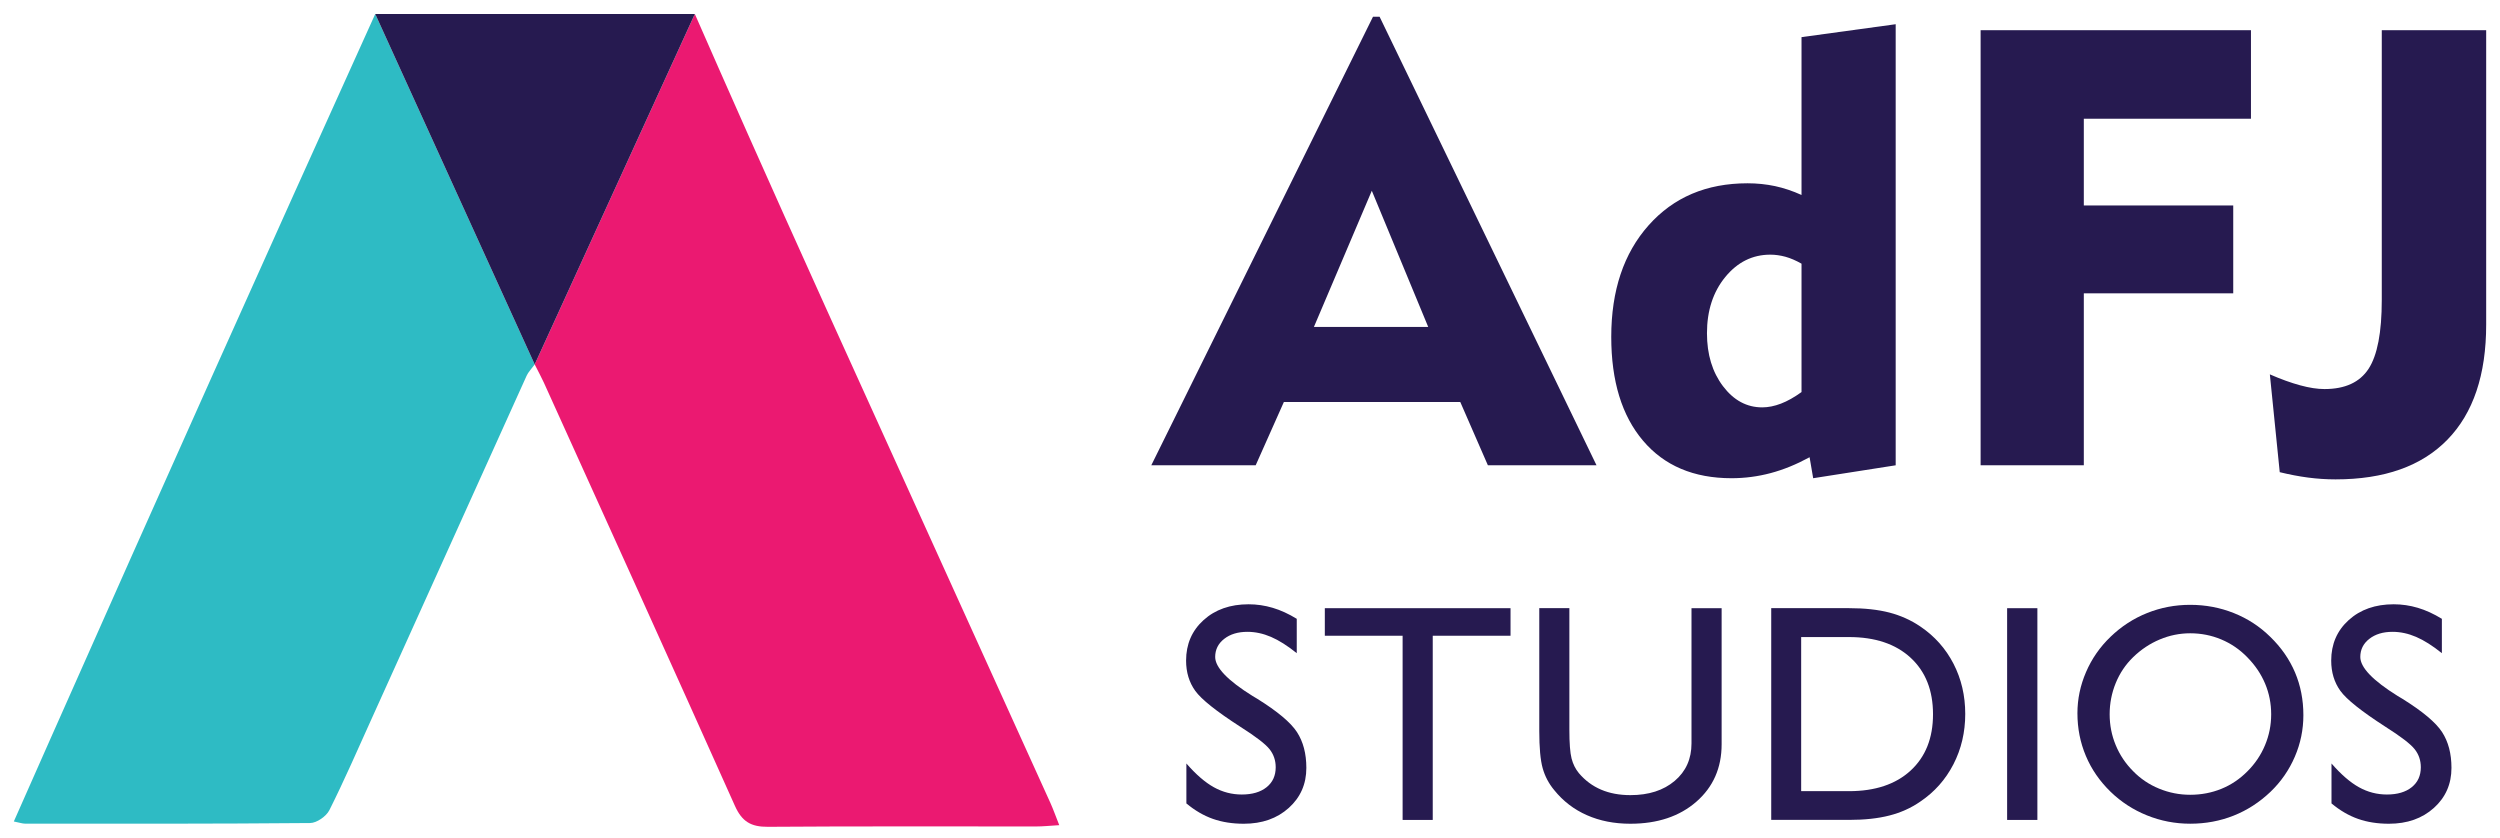 <?xml version="1.0" encoding="utf-8"?>
<!-- Generator: Adobe Illustrator 24.0.1, SVG Export Plug-In . SVG Version: 6.00 Build 0)  -->
<svg version="1.1" id="Layer_1" xmlns="http://www.w3.org/2000/svg" xmlns:xlink="http://www.w3.org/1999/xlink" x="0px" y="0px"
	 viewBox="0 0 774.18 259.41" style="enable-background:new 0 0 774.18 259.41;" xml:space="preserve">
<style type="text/css">
	.st0{fill:#2EBBC4;}
	.st1{fill:#EB1971;}
	.st2{fill:#261A50;}
</style>
<g>
	<g>
		<path class="st0" d="M165.58,112.85c-1.11,1.53-2.01,2.41-2.49,3.48c-16.04,35.44-32.04,70.91-48.06,106.36
			c-4.27,9.44-8.39,18.94-13.03,28.19c-0.95,1.9-3.91,3.97-5.95,3.99c-29.39,0.27-58.8,0.21-88.2,0.2c-0.94,0-1.88-0.35-3.57-0.68
			c3.52-7.96,7.7-17.39,11.22-25.34C48.77,154.01,82.33,79.11,116.2,4.33C132.66,40.51,149.12,76.68,165.58,112.85z"/>
		<path class="st1" d="M328.02,255.53c-3.11,0.19-5.07,0.4-7.04,0.4c-27.72,0.02-55.45-0.1-83.18,0.11
			c-5.24,0.04-8.04-1.61-10.23-6.52c-19.57-43.75-39.4-87.39-59.16-131.05c-0.75-1.65-1.63-3.24-2.83-5.62
			c16.53-36.17,33.06-72.35,49.59-108.52c8.77,20.01,22.28,50.6,40.28,90.35c1.29,2.85,2.07,4.57,3.2,7.07
			c22.2,48.98,44.44,97.94,66.64,146.92C326.16,250.59,326.86,252.6,328.02,255.53z"/>
		<path class="st2" d="M215.17,4.33c-16.53,36.17-33.06,72.35-49.59,108.52C149.12,76.68,132.66,40.51,116.2,4.33
			C149.19,4.33,182.18,4.33,215.17,4.33z"/>
	</g>
	<g>
		<g>
			<g>
				<path class="st2" d="M356.52,144.09L425.18,5.18h2.04l67.18,138.91h-33.64l-8.55-19.6h-54.63l-8.73,19.6H356.52z M406.88,101.25
					h35.4l-17.47-42.18L406.88,101.25z"/>
				<path class="st2" d="M587.04,7.5v136.59l-25.55,4l-1.11-6.5c-4.09,2.23-8.12,3.87-12.08,4.92c-3.96,1.05-7.99,1.58-12.08,1.58
					c-11.71,0-20.85-3.87-27.41-11.61c-6.57-7.74-9.85-18.46-9.85-32.15c0-14.37,3.86-25.89,11.57-34.56
					c7.71-8.67,17.92-13.01,30.62-13.01c2.97,0,5.82,0.3,8.55,0.88c2.73,0.59,5.45,1.5,8.18,2.74V11.5L587.04,7.5z M557.87,81.65
					c-1.73-0.99-3.39-1.7-4.97-2.14c-1.58-0.43-3.14-0.65-4.69-0.65c-5.51,0-10.16,2.31-13.94,6.92
					c-3.78,4.62-5.67,10.42-5.67,17.42c0,6.57,1.66,12.03,4.97,16.4c3.31,4.37,7.36,6.55,12.13,6.55c1.86,0,3.79-0.39,5.81-1.16
					c2.01-0.77,4.14-1.97,6.37-3.58V81.65z"/>
				<path class="st2" d="M613.34,144.09V9.36h83.72v27.41H645.3v26.85h46.27v27.22H645.3v53.24H613.34z"/>
				<path class="st2" d="M702.91,115.93c3.41,1.49,6.54,2.62,9.38,3.39c2.85,0.78,5.36,1.16,7.53,1.16c6.38,0,10.93-2.09,13.66-6.27
					c2.73-4.18,4.09-11.29,4.09-21.32V9.36h32.33v91.15c0,15.55-4,27.43-11.99,35.63c-7.99,8.21-19.54,12.31-34.66,12.31
					c-2.85,0-5.68-0.19-8.5-0.56c-2.82-0.37-5.75-0.93-8.78-1.67L702.91,115.93z"/>
			</g>
		</g>
		<g>
			<g>
				<path class="st2" d="M367.39,248.8v-12.37c2.97,3.41,5.8,5.86,8.51,7.36c2.7,1.5,5.59,2.25,8.65,2.25
					c3.25,0,5.81-0.76,7.69-2.27c1.88-1.51,2.81-3.57,2.81-6.16c0-2.13-0.63-3.99-1.9-5.6c-1.27-1.61-4.29-3.93-9.07-6.96
					c-7.41-4.78-12.05-8.48-13.94-11.11c-1.89-2.62-2.84-5.75-2.84-9.37c0-5.09,1.8-9.27,5.41-12.54s8.26-4.9,13.95-4.9
					c2.53,0,5.02,0.37,7.48,1.1c2.45,0.73,4.93,1.87,7.43,3.4v10.64c-2.87-2.31-5.53-3.99-7.97-5.04c-2.44-1.05-4.88-1.57-7.31-1.57
					c-2.94,0-5.34,0.73-7.19,2.18c-1.86,1.45-2.79,3.32-2.79,5.6c0,3.25,3.86,7.28,11.58,12.09l1.41,0.84
					c6.28,3.91,10.39,7.35,12.33,10.33c1.94,2.99,2.91,6.68,2.91,11.09c0,5-1.81,9.13-5.44,12.4c-3.62,3.26-8.27,4.9-13.92,4.9
					c-3.53,0-6.72-0.5-9.56-1.5C372.75,252.58,370.01,250.98,367.39,248.8z"/>
				<path class="st2" d="M434.35,253.91v-57.04h-24.09v-8.53h57.51v8.53h-24.09v57.04H434.35z"/>
				<path class="st2" d="M476.66,188.33h9.33v37.64c0,4.19,0.23,7.16,0.68,8.91c0.45,1.75,1.21,3.27,2.27,4.55
					c1.94,2.28,4.23,3.98,6.89,5.11c2.65,1.13,5.67,1.69,9.05,1.69c5.69,0,10.26-1.47,13.73-4.41c3.47-2.94,5.2-6.81,5.2-11.62
					v-41.86h9.33v42.14c0,7.31-2.61,13.24-7.83,17.79c-5.22,4.55-12.03,6.82-20.44,6.82c-4.97,0-9.45-0.88-13.45-2.65
					c-4-1.76-7.37-4.35-10.12-7.76c-1.69-2.03-2.88-4.29-3.58-6.8c-0.7-2.5-1.05-6.34-1.05-11.53V188.33z"/>
				<path class="st2" d="M572.58,188.33c4.84,0,9.01,0.46,12.49,1.36c3.48,0.91,6.68,2.34,9.59,4.31c4.44,3,7.87,6.85,10.29,11.55
					c2.42,4.7,3.63,9.88,3.63,15.54c0,5.66-1.22,10.85-3.66,15.59c-2.44,4.73-5.86,8.59-10.26,11.55c-2.84,1.97-6.03,3.41-9.56,4.31
					c-3.53,0.91-7.7,1.36-12.51,1.36h-24.09v-65.57H572.58z M572.58,197.28h-14.81V245h14.81c8.09,0,14.45-2.12,19.08-6.37
					c4.62-4.25,6.94-10.06,6.94-17.44c0-7.41-2.31-13.24-6.94-17.51C587.04,199.42,580.68,197.28,572.58,197.28z"/>
				<path class="st2" d="M621.55,253.91v-65.57h9.37v65.57H621.55z"/>
				<path class="st2" d="M643.32,220.86c0-4.37,0.89-8.62,2.67-12.75c1.78-4.13,4.31-7.77,7.59-10.92
					c3.34-3.22,7.12-5.67,11.34-7.36c4.22-1.69,8.66-2.53,13.31-2.53c4.75,0,9.26,0.85,13.52,2.55c4.27,1.7,8.02,4.15,11.27,7.34
					c3.41,3.31,5.97,7,7.69,11.06c1.72,4.06,2.58,8.47,2.58,13.22c0,4.47-0.88,8.76-2.65,12.87s-4.27,7.73-7.52,10.85
					c-3.41,3.25-7.21,5.71-11.41,7.38c-4.2,1.67-8.69,2.51-13.47,2.51c-4.66,0-9.12-0.86-13.38-2.58
					c-4.27-1.72-8.02-4.16-11.27-7.31c-3.37-3.28-5.93-6.98-7.66-11.11C644.19,229.95,643.32,225.55,643.32,220.86z M653.3,221.19
					c0,3.34,0.62,6.53,1.88,9.56c1.25,3.03,3.05,5.72,5.39,8.06c2.28,2.34,4.96,4.15,8.04,5.41c3.08,1.27,6.29,1.9,9.63,1.9
					c3.44,0,6.66-0.62,9.68-1.85s5.71-3.05,8.09-5.46c2.34-2.34,4.15-5.03,5.41-8.06c1.27-3.03,1.9-6.22,1.9-9.56
					c0-3.34-0.63-6.51-1.88-9.49c-1.25-2.98-3.09-5.71-5.53-8.18c-2.34-2.41-5.03-4.24-8.06-5.51c-3.03-1.27-6.23-1.9-9.61-1.9
					c-3.25,0-6.4,0.64-9.44,1.92c-3.05,1.28-5.79,3.11-8.23,5.48c-2.34,2.28-4.14,4.95-5.39,8.02
					C653.93,214.6,653.3,217.81,653.3,221.19z"/>
				<path class="st2" d="M722,248.8v-12.37c2.97,3.41,5.8,5.86,8.51,7.36c2.7,1.5,5.59,2.25,8.65,2.25c3.25,0,5.81-0.76,7.69-2.27
					c1.88-1.51,2.81-3.57,2.81-6.16c0-2.13-0.63-3.99-1.9-5.6c-1.27-1.61-4.29-3.93-9.07-6.96c-7.41-4.78-12.05-8.48-13.94-11.11
					c-1.89-2.62-2.84-5.75-2.84-9.37c0-5.09,1.8-9.27,5.41-12.54s8.26-4.9,13.95-4.9c2.53,0,5.02,0.37,7.48,1.1
					c2.45,0.73,4.93,1.87,7.43,3.4v10.64c-2.87-2.31-5.53-3.99-7.97-5.04c-2.44-1.05-4.88-1.57-7.31-1.57
					c-2.94,0-5.34,0.73-7.19,2.18c-1.86,1.45-2.79,3.32-2.79,5.6c0,3.25,3.86,7.28,11.58,12.09l1.41,0.84
					c6.28,3.91,10.39,7.35,12.33,10.33c1.94,2.99,2.91,6.68,2.91,11.09c0,5-1.81,9.13-5.44,12.4c-3.62,3.26-8.27,4.9-13.92,4.9
					c-3.53,0-6.72-0.5-9.56-1.5C727.36,252.58,724.62,250.98,722,248.8z"/>
			</g>
		</g>
	</g>
</g>
</svg>
